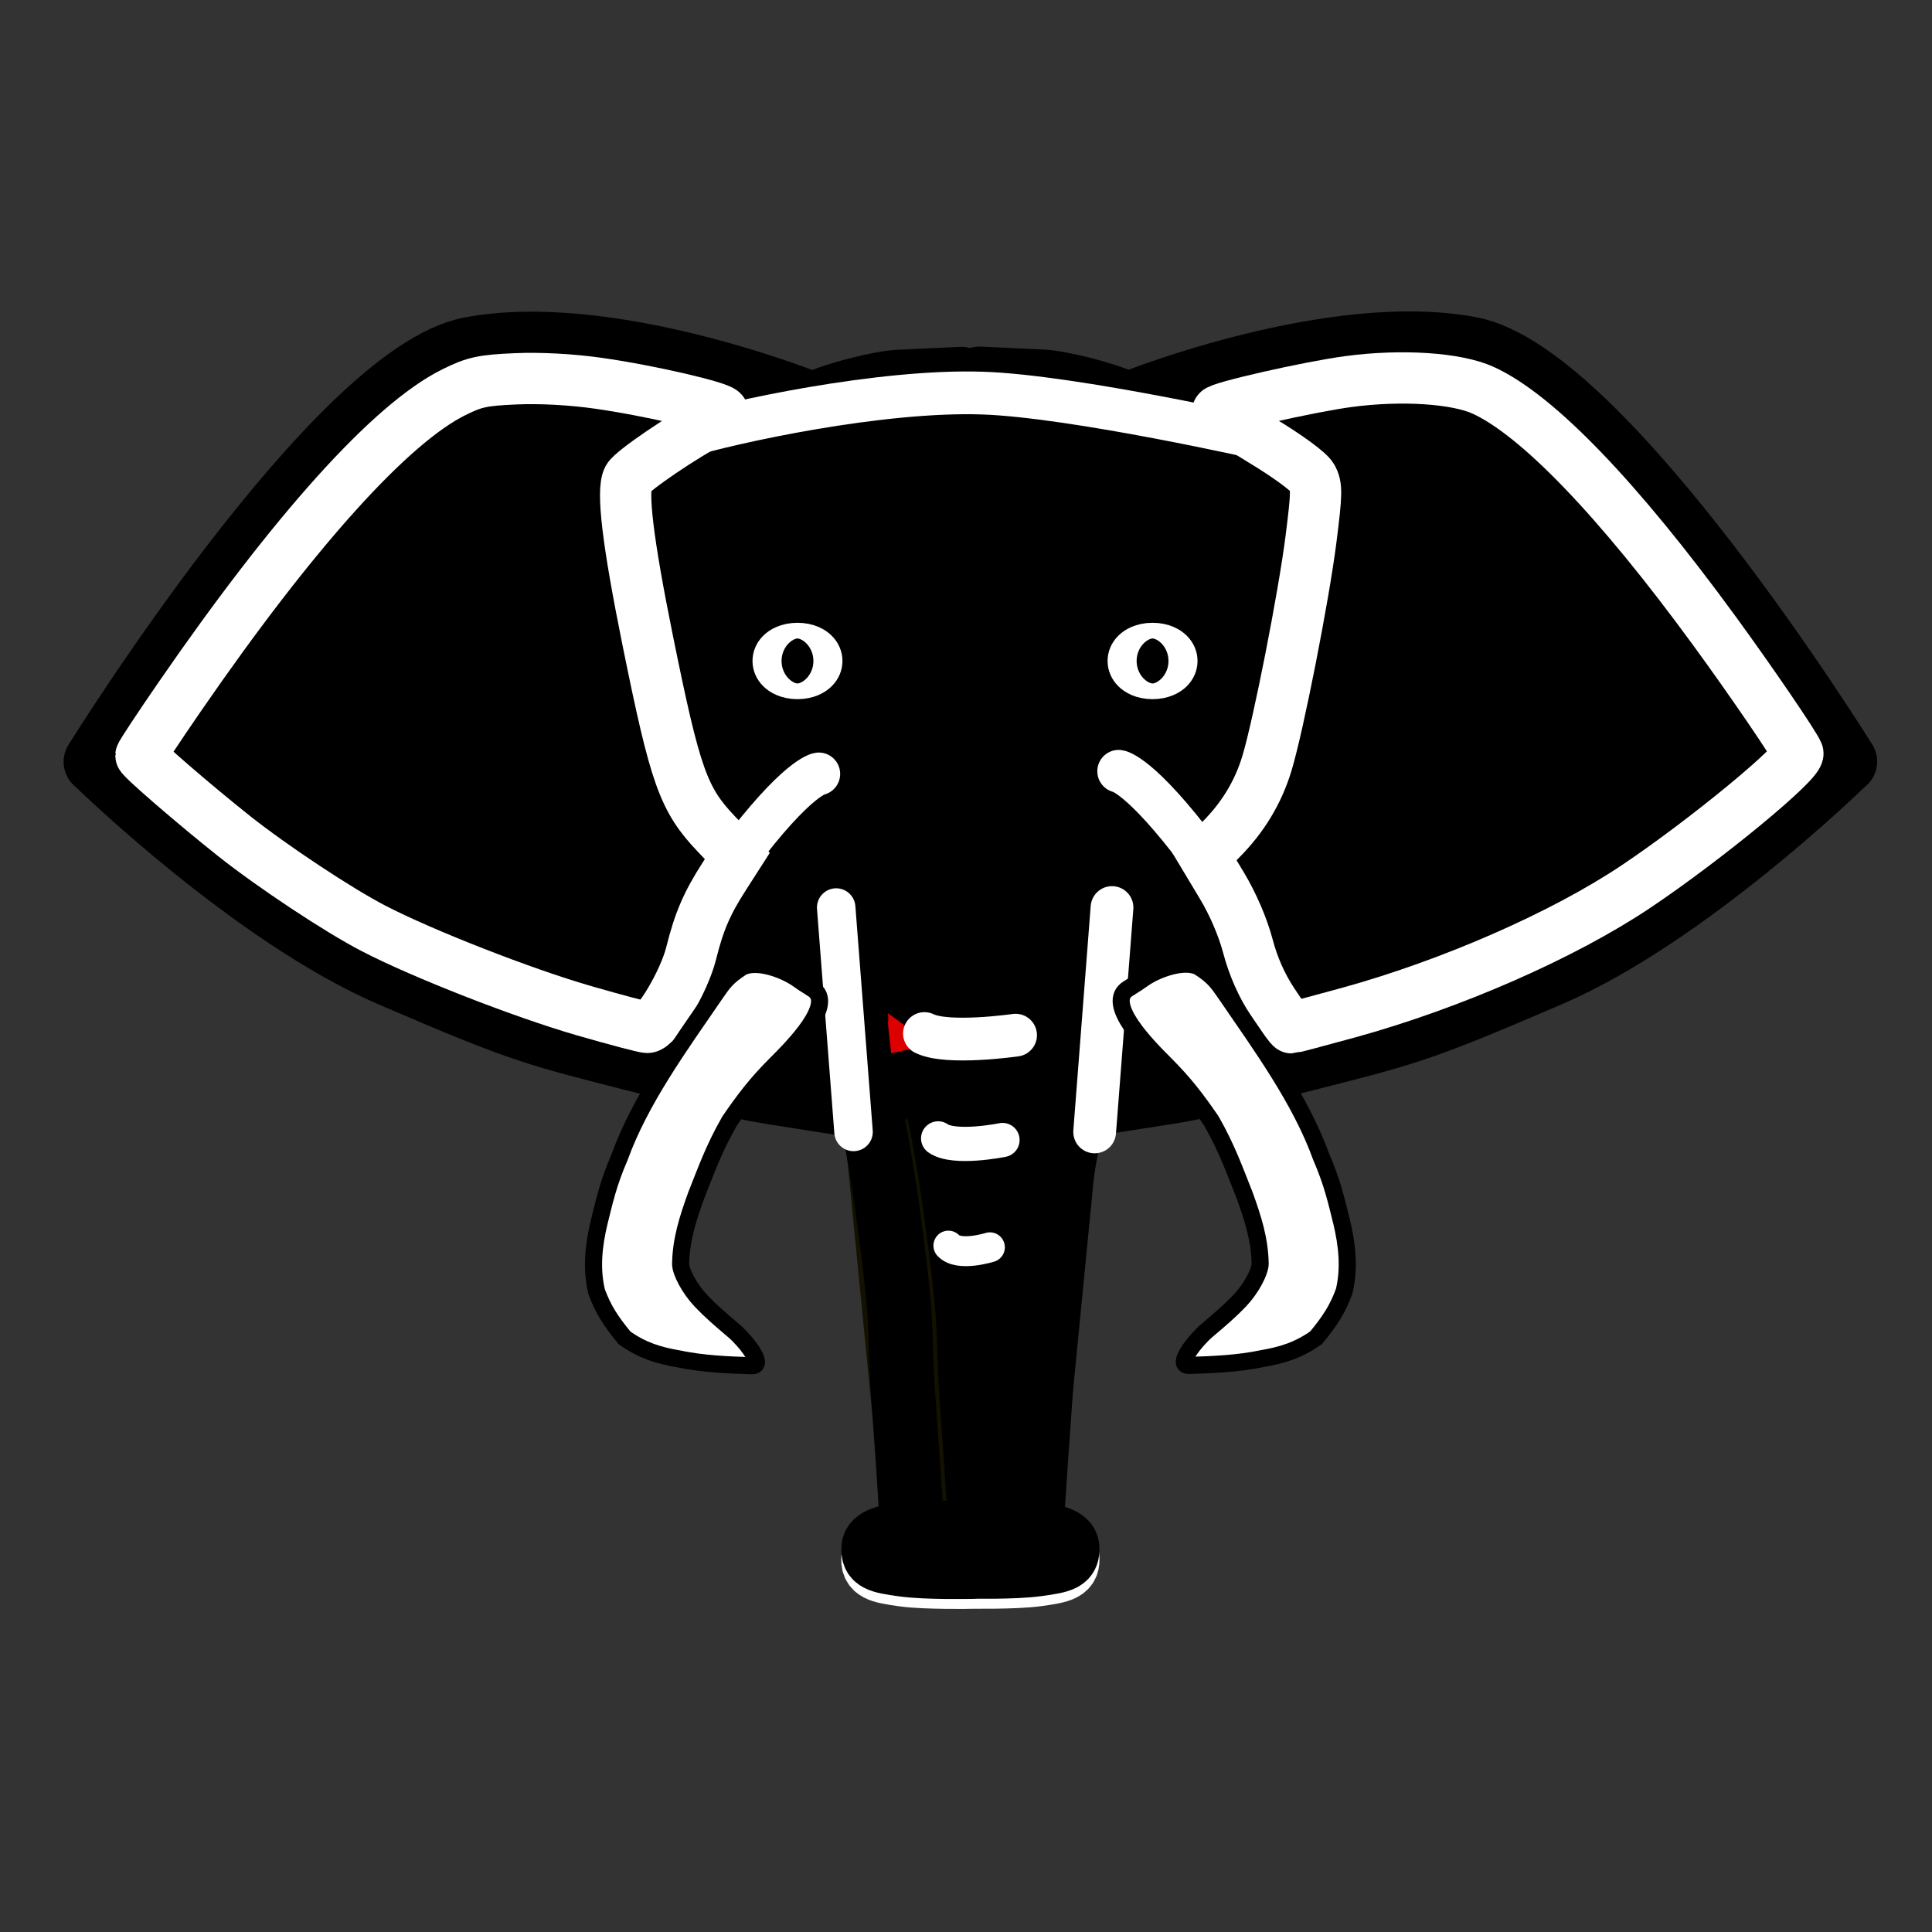 <?xml version="1.0" encoding="UTF-8" standalone="no"?>
<!-- Created with Inkscape (http://www.inkscape.org/) -->

<svg
   xmlns:dc="http://purl.org/dc/elements/1.1/"
   xmlns:cc="http://creativecommons.org/ns#"
   xmlns:rdf="http://www.w3.org/1999/02/22-rdf-syntax-ns#"
   xmlns:svg="http://www.w3.org/2000/svg"
   xmlns="http://www.w3.org/2000/svg"
   xmlns:sodipodi="http://sodipodi.sourceforge.net/DTD/sodipodi-0.dtd"
   xmlns:inkscape="http://www.inkscape.org/namespaces/inkscape"
   width="45.2"
   height="45.2"
   id="svg3128"
   sodipodi:version="0.32"
   inkscape:version="0.48.0 r9654"
   version="1.0"
   sodipodi:docname="black-elephant.svg"
   inkscape:output_extension="org.inkscape.output.svg.inkscape">
  <rect width="100%" height="100%" fill="#333333" stroke="none"/>
  <defs
     id="defs3130">
    <inkscape:perspective
       sodipodi:type="inkscape:persp3d"
       inkscape:vp_x="0 : 22.5 : 1"
       inkscape:vp_y="0 : 1000 : 0"
       inkscape:vp_z="45 : 22.5 : 1"
       inkscape:persp3d-origin="22.5 : 15 : 1"
       id="perspective9600" />
    <inkscape:perspective
       id="perspective11334"
       inkscape:persp3d-origin="372.04724 : 350.78739 : 1"
       inkscape:vp_z="744.09448 : 526.18109 : 1"
       inkscape:vp_y="0 : 1000 : 0"
       inkscape:vp_x="0 : 526.18109 : 1"
       sodipodi:type="inkscape:persp3d" />
    <inkscape:perspective
       id="perspective3837"
       inkscape:persp3d-origin="372.04724 : 350.78739 : 1"
       inkscape:vp_z="744.09448 : 526.18109 : 1"
       inkscape:vp_y="0 : 1000 : 0"
       inkscape:vp_x="0 : 526.18109 : 1"
       sodipodi:type="inkscape:persp3d" />
  </defs>
  <sodipodi:namedview
     id="base"
     pagecolor="#ffffff"
     bordercolor="#666666"
     borderopacity="1.0"
     gridtolerance="10000"
     guidetolerance="10"
     objecttolerance="10"
     inkscape:pageopacity="0.0"
     inkscape:pageshadow="2"
     inkscape:zoom="5.6568542"
     inkscape:cx="23.650001"
     inkscape:cy="22.455964"
     inkscape:document-units="px"
     inkscape:current-layer="layer1"
     height="45px"
     width="45px"
     inkscape:grid-points="true"
     showgrid="false"
     inkscape:window-width="1264"
     inkscape:window-height="764"
     inkscape:window-x="39"
     inkscape:window-y="104"
     showguides="true"
     inkscape:guide-bbox="true"
     inkscape:window-maximized="0">
    <inkscape:grid
       id="GridFromPre046Settings"
       type="xygrid"
       originx="0px"
       originy="0px"
       spacingx="0.5px"
       spacingy="0.5px"
       color="#0000ff"
       empcolor="#0000ff"
       opacity="0.2"
       empopacity="0.4"
       empspacing="5"
       visible="true"
       enabled="true" />
  </sodipodi:namedview>
  <g
     inkscape:label="Layer 1"
     inkscape:groupmode="layer"
     id="layer1"
     transform="translate(88.567,85.429)">
    <g
       id="g3029">
      <path
         id="path11498"
         d=""
         style="opacity:1;fill:#ffdc00;fill-opacity:1;fill-rule:nonzero;stroke:none;stroke-width:3.5;stroke-linecap:round;stroke-linejoin:miter;stroke-miterlimit:4;stroke-dasharray:none;stroke-dashoffset:0;stroke-opacity:1" />
      <path
         id="path11521"
         d=""
         style="opacity:1;fill:#ffdc00;fill-opacity:1;fill-rule:nonzero;stroke:#000000;stroke-width:1;stroke-linecap:round;stroke-linejoin:miter;stroke-miterlimit:4;stroke-dasharray:none;stroke-dashoffset:0;stroke-opacity:1" />
      <path
         id="path11543"
         d=""
         style="opacity:1;fill:#ffdc00;fill-opacity:1;fill-rule:nonzero;stroke:none;stroke-width:1;stroke-linecap:round;stroke-linejoin:miter;stroke-miterlimit:4;stroke-dasharray:none;stroke-dashoffset:0;stroke-opacity:1" />
      <path
         id="path4908"
         d="M -65.859,-76.171 L -69.417,-74.854 C -72.434,-73.739 -72.965,-73.522 -72.907,-73.417 C -72.869,-73.348 -72.206,-71.57 -71.428,-69.47 L -70.012,-65.652 L -69.28,-66.313 C -68.749,-66.794 -68.51,-66.963 -68.407,-66.926 C -68.328,-66.899 -68.264,-66.86 -68.264,-66.845 C -68.264,-66.83 -68.909,-65.912 -69.696,-64.805 L -71.128,-62.793 L -70.707,-62.74 C -70.305,-62.693 -69.593,-62.354 -69.359,-62.098 C -69.304,-62.038 -69.257,-61.845 -69.259,-61.672 C -69.264,-61.385 -69.249,-61.363 -69.08,-61.404 C -68.979,-61.429 -68.849,-61.446 -68.791,-61.447 C -68.709,-61.448 -68.698,-61.729 -68.733,-62.697 C -68.758,-63.382 -68.796,-64.091 -68.817,-64.273 C -68.853,-64.579 -68.843,-64.602 -68.67,-64.58 C -68.487,-64.556 -68.474,-64.497 -68.212,-61.787 C -68.065,-60.267 -67.865,-58.577 -67.77,-58.032 C -67.513,-56.566 -67.28,-54.291 -67.175,-52.256 C -67.124,-51.265 -67.061,-50.239 -67.033,-49.976 L -66.98,-49.497 L -65.864,-49.497 L -64.748,-49.497 L -64.696,-49.976 C -64.65,-50.412 -64.533,-52.323 -64.438,-54.171 C -64.391,-55.079 -64.204,-56.587 -63.933,-58.233 C -63.818,-58.929 -63.626,-60.567 -63.506,-61.873 C -63.386,-63.18 -63.27,-64.327 -63.248,-64.421 C -63.224,-64.53 -63.149,-64.594 -63.043,-64.594 C -62.888,-64.594 -62.879,-64.554 -62.917,-64.077 C -62.939,-63.792 -62.977,-63.104 -63.001,-62.549 C -63.041,-61.632 -63.029,-61.534 -62.896,-61.5 C -62.815,-61.479 -62.663,-61.441 -62.559,-61.413 C -62.392,-61.37 -62.382,-61.382 -62.443,-61.533 C -62.556,-61.811 -62.452,-62.048 -62.127,-62.28 C -61.681,-62.598 -61.462,-62.692 -61.001,-62.745 L -60.59,-62.793 L -62.032,-64.814 C -63.112,-66.328 -63.447,-66.855 -63.364,-66.903 C -63.201,-66.997 -63.182,-66.981 -62.422,-66.289 L -61.722,-65.652 L -60.39,-69.24 C -59.658,-71.214 -58.996,-72.994 -58.916,-73.191 L -58.769,-73.551 L -59.074,-73.661 C -59.242,-73.722 -60.836,-74.314 -62.617,-74.973 L -65.859,-76.171 z"
         style="fill:#000000;fill-opacity:1;fill-rule:nonzero;stroke:#000000;stroke-width:1.5;stroke-linecap:round;stroke-linejoin:miter;stroke-miterlimit:4;stroke-dasharray:none;stroke-dashoffset:0;stroke-opacity:1" />
      <path
         id="path4890"
         d="M -68.068,-59.093 L -67.12,-49.432 C -67.12,-49.432 -67.18,-50.512 -67.299,-52.138 C -67.418,-53.764 -67.361,-53.656 -67.42,-54.523 C -67.447,-54.906 -67.53,-55.687 -67.647,-56.554 C -67.763,-57.421 -67.912,-58.373 -68.068,-59.093 z"
         style="fill:#ffdc00;fill-opacity:1;fill-rule:nonzero;stroke:#131100;stroke-width:1.5;stroke-linecap:round;stroke-linejoin:miter;stroke-miterlimit:4;stroke-dasharray:none;stroke-dashoffset:0;stroke-opacity:1" />
      <path
         id="path4888"
         d="M -63.075,-64.575 L -63.617,-59.019 C -63.576,-59.208 -63.532,-59.385 -63.49,-59.536 C -63.401,-59.861 -63.33,-60.339 -63.275,-60.872 C -63.219,-61.406 -63.178,-61.995 -63.148,-62.544 C -63.089,-63.641 -63.075,-64.575 -63.075,-64.575 z"
         style="fill:#ffdc00;fill-opacity:1;fill-rule:nonzero;stroke:#000000;stroke-width:1.5;stroke-linecap:round;stroke-linejoin:miter;stroke-miterlimit:4;stroke-dasharray:none;stroke-dashoffset:0;stroke-opacity:1" />
      <path
         id="path4886"
         d="M -63.617,-59.019 C -63.773,-58.299 -63.922,-57.348 -64.038,-56.48 C -64.154,-55.612 -64.238,-54.828 -64.264,-54.444 C -64.324,-53.577 -64.266,-53.685 -64.385,-52.059 C -64.504,-50.433 -64.564,-49.348 -64.564,-49.348 L -63.617,-59.019 z"
         style="fill:#ffdc00;fill-opacity:1;fill-rule:nonzero;stroke:#000000;stroke-width:1.5;stroke-linecap:round;stroke-linejoin:miter;stroke-miterlimit:4;stroke-dasharray:none;stroke-dashoffset:0;stroke-opacity:1" />
      <path
         id="path4876"
         d="M -68.533,-61.37 L -69.486,-61.155 C -69.486,-61.155 -69.365,-61.155 -69.217,-61.169 C -69.069,-61.183 -68.894,-61.211 -68.775,-61.265 C -68.537,-61.373 -68.533,-61.37 -68.533,-61.37 z"
         style="fill:#ffdc00;fill-opacity:1;fill-rule:nonzero;stroke:#dc0000;stroke-width:1.5;stroke-linecap:round;stroke-linejoin:miter;stroke-miterlimit:4;stroke-dasharray:none;stroke-dashoffset:0;stroke-opacity:1" />
      <path
         id="path4874"
         d="M -63.085,-61.37 C -63.085,-61.37 -63.086,-61.373 -62.848,-61.265 C -62.729,-61.211 -62.55,-61.183 -62.401,-61.169 C -62.252,-61.155 -62.132,-61.155 -62.132,-61.155 L -63.085,-61.37 z"
         style="fill:#ffdc00;fill-opacity:1;fill-rule:nonzero;stroke:#ffffff;stroke-width:1.5;stroke-linecap:round;stroke-linejoin:miter;stroke-miterlimit:4;stroke-dasharray:none;stroke-dashoffset:0;stroke-opacity:1" />
      <path
         id="path4872"
         d="M -63.027,-61.121 C -63.103,-61.104 -63.117,-60.987 -63.154,-60.594 C -63.182,-60.286 -63.233,-59.916 -63.264,-59.775 L -63.322,-59.522 L -62.469,-59.91 C -62,-60.124 -61.611,-60.322 -61.611,-60.345 C -61.611,-60.369 -61.732,-60.519 -61.875,-60.681 C -62.061,-60.892 -62.22,-60.987 -62.443,-61.021 C -62.613,-61.047 -62.83,-61.087 -62.927,-61.112 C -62.968,-61.122 -63.002,-61.127 -63.027,-61.121 z"
         style="fill:#ffdc00;fill-opacity:1;fill-rule:nonzero;stroke:#000000;stroke-width:1.5;stroke-linecap:round;stroke-linejoin:miter;stroke-miterlimit:4;stroke-dasharray:none;stroke-dashoffset:0;stroke-opacity:1" />
      <path
         id="path4870"
         d="M -68.722,-61.112 C -68.734,-61.112 -68.746,-61.112 -68.759,-61.107 C -68.831,-61.082 -69.047,-61.04 -69.238,-61.016 C -69.499,-60.983 -69.641,-60.908 -69.807,-60.719 C -69.928,-60.58 -70.041,-60.432 -70.054,-60.388 C -70.067,-60.345 -69.734,-60.156 -69.317,-59.967 C -68.9,-59.778 -68.526,-59.62 -68.486,-59.617 C -68.445,-59.614 -68.437,-59.69 -68.465,-59.785 C -68.492,-59.88 -68.539,-60.223 -68.57,-60.551 C -68.61,-60.987 -68.643,-61.113 -68.722,-61.112 z"
         style="fill:#ffdc00;fill-opacity:1;fill-rule:nonzero;stroke:#000000;stroke-width:1.5;stroke-linecap:round;stroke-linejoin:miter;stroke-miterlimit:4;stroke-dasharray:none;stroke-dashoffset:0;stroke-opacity:1" />
      <path
         id="path4669"
         d="M -65.327,-49.339 C -65.637,-49.334 -65.864,-49.319 -65.864,-49.319 L -65.864,-49.315 C -65.864,-49.315 -66.092,-49.328 -66.401,-49.334 C -66.71,-49.339 -67.1,-49.336 -67.433,-49.3 C -67.619,-49.28 -67.79,-49.249 -67.917,-49.2 C -67.98,-49.175 -68.033,-49.147 -68.07,-49.113 C -68.107,-49.079 -68.129,-49.038 -68.133,-48.994 C -68.138,-48.924 -68.135,-48.87 -68.117,-48.826 C -68.099,-48.782 -68.064,-48.748 -68.012,-48.721 C -67.907,-48.665 -67.726,-48.633 -67.422,-48.591 C -67.151,-48.554 -66.76,-48.543 -66.438,-48.539 C -66.116,-48.535 -65.864,-48.539 -65.864,-48.539 L -65.864,-48.543 C -65.864,-48.543 -65.612,-48.539 -65.291,-48.543 C -64.969,-48.547 -64.578,-48.559 -64.306,-48.596 C -64.002,-48.637 -63.821,-48.67 -63.717,-48.725 C -63.665,-48.753 -63.63,-48.787 -63.612,-48.831 C -63.593,-48.875 -63.59,-48.929 -63.596,-48.998 C -63.599,-49.043 -63.622,-49.084 -63.659,-49.118 C -63.696,-49.152 -63.748,-49.18 -63.812,-49.204 C -63.938,-49.254 -64.109,-49.285 -64.296,-49.305 C -64.629,-49.341 -65.018,-49.343 -65.327,-49.339 z"
         style="fill:#ffdc00;fill-opacity:1;fill-rule:nonzero;stroke:#ffffff;stroke-width:1.5;stroke-linecap:round;stroke-linejoin:miter;stroke-miterlimit:4;stroke-dasharray:none;stroke-dashoffset:0;stroke-opacity:1" />
      <path
         sodipodi:nodetypes="cscc"
         id="path4544"
         d="M -86.329,-67.606 C -86.329,-67.606 -80.706,-76.661 -77.571,-77.262 C -74.37,-77.875 -69.738,-76.036 -69.738,-76.036 L -69.528,-75.978"
         style="fill:#ffdc00;fill-opacity:1;fill-rule:nonzero;stroke:#000000;stroke-width:1.5;stroke-linecap:round;stroke-linejoin:miter;stroke-miterlimit:4;stroke-dasharray:none;stroke-dashoffset:0;stroke-opacity:1" />
      <path
         sodipodi:nodetypes="cssc"
         id="path4546"
         d="M -73.212,-73.852 C -73.212,-73.852 -71.226,-75.143 -69.741,-75.885 C -69.064,-76.222 -67.944,-76.477 -67.549,-76.496 C -65.864,-76.576 -65.864,-76.572 -65.864,-76.572"
         style="fill:#ffdc00;fill-opacity:1;fill-rule:nonzero;stroke:#000000;stroke-width:1.5;stroke-linecap:round;stroke-linejoin:miter;stroke-miterlimit:4;stroke-dasharray:none;stroke-dashoffset:0;stroke-opacity:1" />
      <path
         sodipodi:nodetypes="csssc"
         id="path4548"
         d="M -86.245,-67.529 C -86.245,-67.529 -82.624,-64.004 -79.423,-62.624 C -76.223,-61.245 -76.055,-61.245 -73.36,-60.555 C -70.665,-59.866 -71.423,-60.019 -69.486,-59.712 C -67.549,-59.406 -68.174,-59.514 -68.174,-59.514"
         style="fill:#000000;fill-opacity:1;fill-rule:nonzero;stroke:#000000;stroke-width:1.5;stroke-linecap:round;stroke-linejoin:miter;stroke-miterlimit:4;stroke-dasharray:none;stroke-dashoffset:0;stroke-opacity:1" />
      <path
         id="path4550"
         d="M -68.716,-64.865 C -68.716,-64.865 -68.657,-61.126 -68.299,-59.826 C -67.942,-58.525 -67.585,-55.599 -67.525,-54.732 C -67.466,-53.865 -67.525,-53.973 -67.406,-52.348 C -67.287,-50.722 -67.227,-49.638 -67.227,-49.638"
         style="fill:#ffdc00;fill-opacity:1;fill-rule:nonzero;stroke:#000000;stroke-width:1.5;stroke-linecap:round;stroke-linejoin:miter;stroke-miterlimit:4;stroke-dasharray:none;stroke-dashoffset:0;stroke-opacity:1" />
      <path
         sodipodi:nodetypes="csscc"
         id="path4552"
         d="M -73.18,-73.907 C -73.18,-73.907 -72.961,-71.823 -72.572,-70.241 C -72.199,-68.722 -72.131,-67.465 -71.468,-66.679 C -70.806,-65.894 -70.198,-65.58 -70.198,-65.58 L -70.198,-65.58"
         style="fill:#000000;fill-opacity:1;fill-rule:nonzero;stroke:#000000;stroke-width:1.5;stroke-linecap:round;stroke-linejoin:miter;stroke-miterlimit:4;stroke-dasharray:none;stroke-dashoffset:0;stroke-opacity:1" />
      <path
         transform="matrix(0.15,0,0,8.1121746e-2,-6.872,-74.934)"
         d="m -415.5,61.25 c 0,4.832 -2.127,8.75 -4.75,8.75 -2.623,0 -4.75,-3.918 -4.75,-8.75 0,-4.832 2.127,-8.75 4.75,-8.75 2.623,0 4.75,3.918 4.75,8.75 z"
         sodipodi:ry="8.75"
         sodipodi:rx="4.75"
         sodipodi:cy="61.25"
         sodipodi:cx="-420.25"
         id="path4556"
         style="fill:#000000;fill-opacity:1;fill-rule:nonzero;stroke:#ffffff;stroke-width:4.53;stroke-linecap:round;stroke-linejoin:miter;stroke-miterlimit:4;stroke-dasharray:none;stroke-dashoffset:0;stroke-opacity:1"
         sodipodi:type="arc" />
      <path
         id="path4558"
         d="M -69.339,-66.451 C -69.339,-66.451 -71.318,-64.765 -71.739,-64.037 C -72.16,-63.309 -72.287,-63.233 -72.455,-62.62 C -72.624,-62.006 -72.666,-61.777 -72.666,-61.777"
         style="fill:#000000;fill-opacity:1;fill-rule:nonzero;stroke:#000000;stroke-width:1.5;stroke-linecap:round;stroke-linejoin:miter;stroke-miterlimit:4;stroke-dasharray:none;stroke-dashoffset:0;stroke-opacity:1" />
      <path
         sodipodi:nodetypes="csssc"
         id="path4560"
         d="M -65.864,-49.549 C -65.864,-49.549 -66.768,-49.604 -67.435,-49.532 C -67.808,-49.492 -68.117,-49.405 -68.131,-49.226 C -68.153,-48.948 -68.03,-48.906 -67.422,-48.823 C -66.879,-48.75 -65.864,-48.772 -65.864,-48.772"
         style="fill:#ffdc00;fill-opacity:1;fill-rule:nonzero;stroke:#000000;stroke-width:1.5;stroke-linecap:round;stroke-linejoin:miter;stroke-miterlimit:4;stroke-dasharray:none;stroke-dashoffset:0;stroke-opacity:1" />
      <path
         sodipodi:nodetypes="cscc"
         id="path4566"
         d="M -45.4,-67.612 C -45.4,-67.612 -51.022,-76.668 -54.158,-77.268 C -57.358,-77.881 -61.99,-76.042 -61.99,-76.042 L -62.201,-75.985"
         style="fill:#ffdc00;fill-opacity:1;fill-rule:nonzero;stroke:#000000;stroke-width:1.5;stroke-linecap:round;stroke-linejoin:miter;stroke-miterlimit:4;stroke-dasharray:none;stroke-dashoffset:0;stroke-opacity:1" />
      <path
         sodipodi:nodetypes="cssc"
         id="path4568"
         d="M -58.516,-73.858 C -58.516,-73.858 -60.502,-75.15 -61.988,-75.891 C -62.665,-76.229 -63.785,-76.483 -64.18,-76.502 C -65.864,-76.582 -65.864,-76.579 -65.864,-76.579"
         style="fill:#ffdc00;fill-opacity:1;fill-rule:nonzero;stroke:#000000;stroke-width:1.5;stroke-linecap:round;stroke-linejoin:miter;stroke-miterlimit:4;stroke-dasharray:none;stroke-dashoffset:0;stroke-opacity:1" />
      <path
         sodipodi:nodetypes="csssc"
         id="path4570"
         d="M -45.484,-67.536 C -45.484,-67.536 -49.105,-64.01 -52.305,-62.631 C -55.506,-61.251 -55.674,-61.251 -58.369,-60.562 C -61.064,-59.872 -60.306,-60.025 -62.243,-59.719 C -64.18,-59.412 -63.495,-59.521 -63.495,-59.521"
         style="fill:#000000;fill-opacity:1;fill-rule:nonzero;stroke:#000000;stroke-width:1.5;stroke-linecap:round;stroke-linejoin:miter;stroke-miterlimit:4;stroke-dasharray:none;stroke-dashoffset:0;stroke-opacity:1" />
      <path
         id="path4572"
         d="M -62.95,-64.778 C -62.95,-64.778 -63.009,-61.039 -63.367,-59.739 C -63.724,-58.438 -64.081,-55.512 -64.141,-54.645 C -64.2,-53.778 -64.141,-53.886 -64.26,-52.26 C -64.379,-50.635 -64.439,-49.551 -64.439,-49.551"
         style="fill:#ffdc00;fill-opacity:1;fill-rule:nonzero;stroke:#000000;stroke-width:1.5;stroke-linecap:round;stroke-linejoin:miter;stroke-miterlimit:4;stroke-dasharray:none;stroke-dashoffset:0;stroke-opacity:1" />
      <path
         sodipodi:nodetypes="csscc"
         id="path4574"
         d="M -58.549,-73.913 C -58.549,-73.913 -58.755,-71.858 -59.12,-70.298 C -59.472,-68.8 -59.536,-67.561 -60.159,-66.786 C -60.783,-66.012 -61.354,-65.702 -61.354,-65.702 L -61.354,-65.702"
         style="fill:#000000;fill-opacity:1;fill-rule:nonzero;stroke:#000000;stroke-width:1.5;stroke-linecap:round;stroke-linejoin:miter;stroke-miterlimit:4;stroke-dasharray:none;stroke-dashoffset:0;stroke-opacity:1" />
      <path
         id="path4580"
         d="M -61.983,-66.02 C -61.983,-66.02 -60.004,-64.334 -59.583,-63.606 C -59.162,-62.878 -59.036,-62.802 -58.867,-62.189 C -58.699,-61.575 -58.657,-61.346 -58.657,-61.346"
         style="fill:#ffdc00;fill-opacity:1;fill-rule:nonzero;stroke:#000000;stroke-width:1.5;stroke-linecap:round;stroke-linejoin:miter;stroke-miterlimit:4;stroke-dasharray:none;stroke-dashoffset:0;stroke-opacity:1" />
      <path
         sodipodi:nodetypes="csssc"
         id="path4582"
         d="M -65.864,-49.556 C -65.864,-49.556 -64.961,-49.61 -64.294,-49.538 C -63.921,-49.498 -63.612,-49.411 -63.598,-49.233 C -63.575,-48.954 -63.698,-48.912 -64.306,-48.83 C -64.849,-48.756 -65.864,-48.778 -65.864,-48.778"
         style="fill:#ffdc00;fill-opacity:1;fill-rule:nonzero;stroke:#000000;stroke-width:1.5;stroke-linecap:round;stroke-linejoin:miter;stroke-miterlimit:4;stroke-dasharray:none;stroke-dashoffset:0;stroke-opacity:1" />
      <path
         id="path4584"
         d="M -69.487,-61.389 C -69.487,-61.389 -69.011,-61.389 -68.773,-61.497 C -68.535,-61.606 -68.535,-61.606 -68.535,-61.606"
         style="fill:#ffdc00;fill-opacity:1;fill-rule:nonzero;stroke:#000000;stroke-width:1.5;stroke-linecap:round;stroke-linejoin:miter;stroke-miterlimit:4;stroke-dasharray:none;stroke-dashoffset:0;stroke-opacity:1" />
      <path
         id="path4586"
         d="M -62.133,-61.389 C -62.133,-61.389 -62.609,-61.389 -62.848,-61.497 C -63.086,-61.606 -63.086,-61.606 -63.086,-61.606"
         style="fill:#ffdc00;fill-opacity:1;fill-rule:nonzero;stroke:#000000;stroke-width:1.5;stroke-linecap:round;stroke-linejoin:miter;stroke-miterlimit:4;stroke-dasharray:none;stroke-dashoffset:0;stroke-opacity:1" />
      <path
         id="path4682"
         d="M -66.939,-61.249 C -66.399,-60.981 -64.807,-61.211 -64.807,-61.211"
         style="fill:#ffffff;fill-opacity:1;fill-rule:nonzero;stroke:#ffffff;stroke-width:1;stroke-linecap:round;stroke-linejoin:miter;stroke-miterlimit:4;stroke-dasharray:none;stroke-dashoffset:0;stroke-opacity:1" />
      <path
         id="path4684"
         d="M -66.379,-56.287 C -66.133,-56.019 -65.408,-56.248 -65.408,-56.248"
         style="fill:#ffffff;fill-opacity:1;fill-rule:nonzero;stroke:#ffffff;stroke-width:0.7;stroke-linecap:round;stroke-linejoin:miter;stroke-miterlimit:4;stroke-dasharray:none;stroke-dashoffset:0;stroke-opacity:1" />
      <path
         id="path4686"
         d="M -66.619,-58.796 C -66.238,-58.528 -65.113,-58.758 -65.113,-58.758"
         style="fill:#ffffff;fill-opacity:1;fill-rule:nonzero;stroke:#ffffff;stroke-width:0.8;stroke-linecap:round;stroke-linejoin:miter;stroke-miterlimit:4;stroke-dasharray:none;stroke-dashoffset:0;stroke-opacity:1" />
      <path
         id="path5042"
         d="M -74.897,-61.781 C -76.332,-62.195 -78.683,-63.114 -79.834,-63.712 C -80.657,-64.139 -82.189,-65.154 -83.093,-65.871 C -84.026,-66.612 -85.27,-67.687 -85.27,-67.753 C -85.27,-67.784 -84.862,-68.403 -84.363,-69.127 C -81.695,-73.001 -79.428,-75.519 -77.95,-76.252 C -77.463,-76.493 -77.279,-76.533 -76.492,-76.567 C -75.933,-76.591 -75.21,-76.553 -74.585,-76.465 C -73.388,-76.297 -71.658,-75.896 -71.658,-75.787 C -71.658,-75.744 -71.748,-75.663 -71.857,-75.606 C -72.563,-75.24 -73.776,-74.417 -73.871,-74.239 C -74.024,-73.952 -73.88,-72.748 -73.416,-70.458 C -72.767,-67.253 -72.581,-66.728 -71.801,-65.91 L -71.317,-65.403 L -71.628,-64.918 C -72.031,-64.291 -72.213,-63.866 -72.397,-63.126 C -72.56,-62.469 -73.203,-61.386 -73.426,-61.392 C -73.499,-61.394 -74.161,-61.569 -74.897,-61.781 L -74.897,-61.781 z"
         style="fill:#000000;fill-opacity:1;fill-rule:nonzero;stroke:#ffffff;stroke-width:1.2;stroke-linecap:round;stroke-linejoin:miter;stroke-miterlimit:4;stroke-dasharray:none;stroke-dashoffset:0;stroke-opacity:1" />
      <path
         id="path5044"
         d="M -58.79,-61.981 C -59.052,-62.379 -59.245,-62.816 -59.372,-63.294 C -59.489,-63.738 -59.719,-64.274 -59.977,-64.704 L -60.393,-65.397 L -60.014,-65.776 C -59.491,-66.299 -59.131,-66.893 -58.926,-67.572 C -58.656,-68.468 -58.067,-71.465 -57.896,-72.813 C -57.759,-73.896 -57.756,-74.059 -57.872,-74.263 C -57.947,-74.396 -58.444,-74.76 -59.041,-75.12 C -59.612,-75.465 -60.079,-75.774 -60.079,-75.806 C -60.079,-75.894 -57.946,-76.379 -57.013,-76.503 C -55.773,-76.668 -54.492,-76.584 -53.865,-76.297 C -52.596,-75.716 -50.706,-73.75 -48.46,-70.673 C -47.601,-69.497 -46.578,-67.997 -46.506,-67.81 C -46.433,-67.619 -48.645,-65.793 -50.283,-64.694 C -51.979,-63.555 -54.61,-62.4 -57.025,-61.736 C -57.729,-61.543 -58.326,-61.384 -58.351,-61.384 C -58.377,-61.384 -58.575,-61.653 -58.79,-61.981 L -58.79,-61.981 z"
         style="fill:#000000;fill-opacity:1;fill-rule:nonzero;stroke:#ffffff;stroke-width:1.2;stroke-linecap:round;stroke-linejoin:miter;stroke-miterlimit:4;stroke-dasharray:none;stroke-dashoffset:0;stroke-opacity:1" />
      <path
         sodipodi:nodetypes="csc"
         id="path5583"
         d="M -72.598,-75.204 C -71.449,-75.556 -67.959,-76.315 -65.567,-76.232 C -63.426,-76.158 -59.002,-75.155 -59.002,-75.155"
         style="opacity:1;fill:#000000;fill-opacity:1;fill-rule:nonzero;stroke:#ffffff;stroke-width:1;stroke-linecap:round;stroke-linejoin:miter;stroke-miterlimit:4;stroke-dasharray:none;stroke-dashoffset:0;stroke-opacity:1" />
      <path
         id="path5585"
         d="M -68.598,-58.947 L -69.004,-64.197"
         style="opacity:1;fill:#000000;fill-opacity:1;fill-rule:nonzero;stroke:#ffffff;stroke-width:0.9;stroke-linecap:round;stroke-linejoin:miter;stroke-miterlimit:4;stroke-dasharray:none;stroke-dashoffset:0;stroke-opacity:1" />
      <path
         id="path5587"
         d="M -62.957,-58.947 L -62.551,-64.197"
         style="opacity:1;fill:#000000;fill-opacity:1;fill-rule:nonzero;stroke:#ffffff;stroke-width:1;stroke-linecap:round;stroke-linejoin:miter;stroke-miterlimit:4;stroke-dasharray:none;stroke-dashoffset:0;stroke-opacity:1" />
      <path
         sodipodi:nodetypes="ccccccccssccccccc"
         id="path4554"
         d="M -71.214,-62.798 C -71.563,-62.571 -71.649,-62.44 -71.847,-62.154 C -72.668,-60.954 -73.587,-59.697 -74.073,-58.354 C -74.338,-57.745 -74.43,-57.313 -74.549,-56.837 C -74.678,-56.3 -74.738,-55.751 -74.609,-55.211 C -74.459,-54.801 -74.279,-54.521 -73.954,-54.128 C -73.542,-53.835 -73.166,-53.72 -72.703,-53.64 C -72.141,-53.521 -71.553,-53.495 -70.976,-53.477 C -70.648,-53.477 -71.153,-54.086 -71.393,-54.29 C -71.728,-54.574 -71.949,-54.765 -72.167,-54.995 C -72.434,-55.276 -72.644,-55.672 -72.644,-55.862 C -72.632,-56.431 -72.479,-56.906 -72.279,-57.462 C -72.072,-57.977 -71.874,-58.55 -71.498,-59.202 C -71.147,-59.714 -70.865,-60.083 -70.416,-60.531 C -70.026,-60.922 -68.983,-61.961 -69.565,-62.3 C -69.776,-62.434 -69.78,-62.435 -69.928,-62.54 C -70.241,-62.752 -70.876,-62.983 -71.214,-62.798 z"
         style="fill:#ffffff;fill-opacity:1;fill-rule:evenodd;stroke:#000000;stroke-width:0.4;stroke-linecap:butt;stroke-linejoin:miter;stroke-miterlimit:4;stroke-dasharray:none;stroke-opacity:1" />
      <path
         sodipodi:nodetypes="ccccccccssccccccc"
         id="path4576"
         d="M -60.514,-62.804 C -60.165,-62.578 -60.079,-62.447 -59.881,-62.161 C -59.061,-60.961 -58.141,-59.704 -57.656,-58.361 C -57.391,-57.751 -57.299,-57.32 -57.179,-56.844 C -57.051,-56.307 -56.99,-55.758 -57.12,-55.218 C -57.27,-54.807 -57.45,-54.527 -57.775,-54.134 C -58.186,-53.841 -58.562,-53.727 -59.025,-53.646 C -59.588,-53.527 -60.176,-53.502 -60.752,-53.484 C -61.081,-53.484 -60.576,-54.093 -60.336,-54.297 C -60,-54.581 -59.779,-54.772 -59.561,-55.001 C -59.294,-55.282 -59.085,-55.679 -59.085,-55.868 C -59.097,-56.437 -59.25,-56.913 -59.45,-57.468 C -59.657,-57.983 -59.855,-58.556 -60.23,-59.209 C -60.581,-59.721 -60.864,-60.089 -61.313,-60.538 C -61.703,-60.929 -62.746,-61.968 -62.164,-62.306 C -61.953,-62.44 -61.948,-62.441 -61.8,-62.546 C -61.487,-62.759 -60.852,-62.989 -60.514,-62.804 z"
         style="fill:#ffffff;fill-opacity:1;fill-rule:evenodd;stroke:#000000;stroke-width:0.4;stroke-linecap:butt;stroke-linejoin:miter;stroke-miterlimit:4;stroke-dasharray:none;stroke-opacity:1" />
      <path
         transform="translate(-88.567,-85.429)"
         id="path5593"
         d="M 17.25,20.044 C 18.656,18.169 19.156,18.106 19.156,18.106"
         style="opacity:1;fill:#000000;fill-opacity:1;fill-rule:nonzero;stroke:#ffffff;stroke-width:1;stroke-linecap:round;stroke-linejoin:miter;stroke-miterlimit:4;stroke-dasharray:none;stroke-dashoffset:0;stroke-opacity:1" />
      <path
         id="path5595"
         d="M -60.489,-65.447 C -61.895,-67.322 -62.395,-67.385 -62.395,-67.385"
         style="opacity:1;fill:#000000;fill-opacity:1;fill-rule:nonzero;stroke:#ffffff;stroke-width:1;stroke-linecap:round;stroke-linejoin:miter;stroke-miterlimit:4;stroke-dasharray:none;stroke-dashoffset:0;stroke-opacity:1" />
      <path
         transform="matrix(0.15,0,0,8.1121746e-2,1.435,-74.934)"
         d="m -415.5,61.25 c 0,4.832 -2.127,8.75 -4.75,8.75 -2.623,0 -4.75,-3.918 -4.75,-8.75 0,-4.832 2.127,-8.75 4.75,-8.75 2.623,0 4.75,3.918 4.75,8.75 z"
         sodipodi:ry="8.75"
         sodipodi:rx="4.75"
         sodipodi:cy="61.25"
         sodipodi:cx="-420.25"
         id="path9597"
         style="fill:#000000;fill-opacity:1;fill-rule:nonzero;stroke:#ffffff;stroke-width:4.53;stroke-linecap:round;stroke-linejoin:miter;stroke-miterlimit:4;stroke-dasharray:none;stroke-dashoffset:0;stroke-opacity:1"
         sodipodi:type="arc" />
    </g>
  </g>
</svg>
